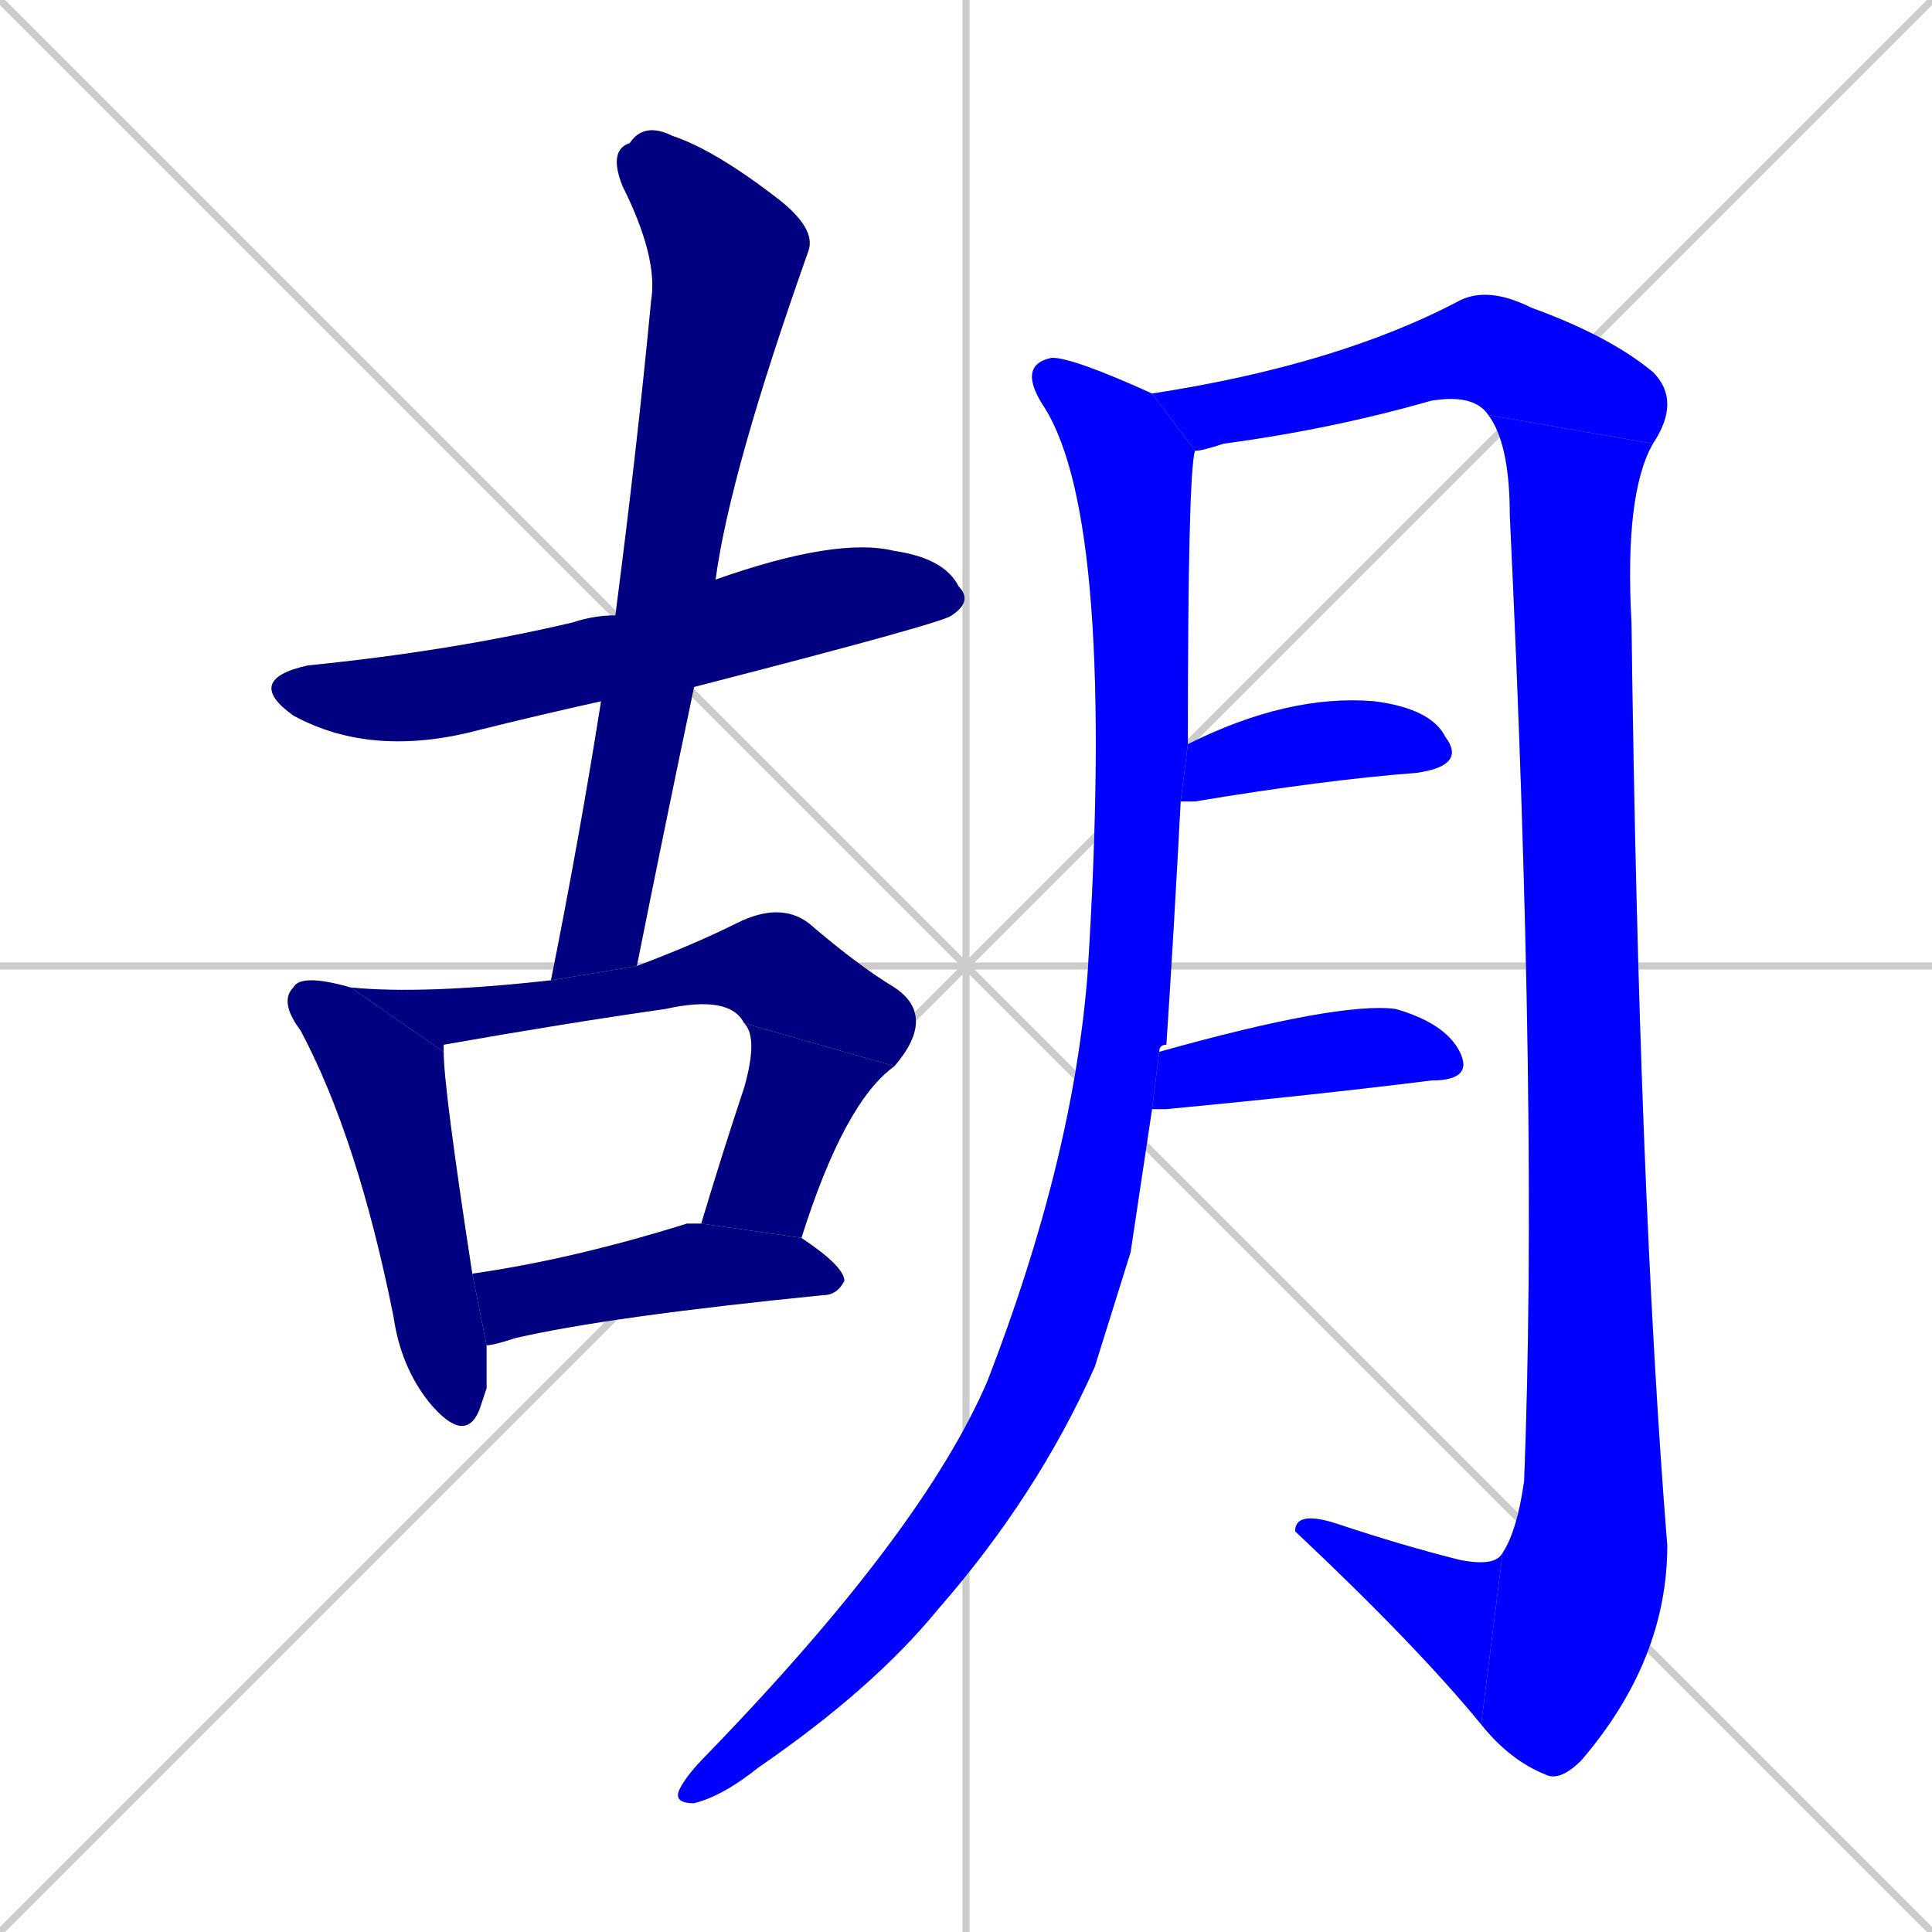 <svg xmlns="http://www.w3.org/2000/svg" xmlns:xlink="http://www.w3.org/1999/xlink" width="270" height="270"><defs><clipPath id="clip-mask-1"><rect x="34" y="75" width="102" height="31"><animate attributeName="x" from="-68" to="34" dur="0.378" begin="0; animate12.end + 1" id="animate1" fill="freeze"/></rect></clipPath><clipPath id="clip-mask-2"><rect x="77" y="17" width="37" height="120"><set attributeName="y" to="-103" begin="0; animate12.end + 1" /><animate attributeName="y" from="-103" to="17" dur="0.444" begin="animate1.end + 0.5" id="animate2" fill="freeze"/></rect></clipPath><clipPath id="clip-mask-3"><rect x="39" y="136" width="29" height="66"><set attributeName="y" to="70" begin="0; animate12.end + 1" /><animate attributeName="y" from="70" to="136" dur="0.244" begin="animate2.end + 0.5" id="animate3" fill="freeze"/></rect></clipPath><clipPath id="clip-mask-4"><rect x="49" y="126" width="82" height="23"><set attributeName="x" to="-33" begin="0; animate12.end + 1" /><animate attributeName="x" from="-33" to="49" dur="0.304" begin="animate3.end + 0.5" id="animate4" fill="freeze"/></rect></clipPath><clipPath id="clip-mask-5"><rect x="98" y="143" width="27" height="30"><set attributeName="y" to="113" begin="0; animate12.end + 1" /><animate attributeName="y" from="113" to="143" dur="0.111" begin="animate4.end" id="animate5" fill="freeze"/></rect></clipPath><clipPath id="clip-mask-6"><rect x="66" y="171" width="52" height="17"><set attributeName="x" to="14" begin="0; animate12.end + 1" /><animate attributeName="x" from="14" to="66" dur="0.193" begin="animate5.end + 0.5" id="animate6" fill="freeze"/></rect></clipPath><clipPath id="clip-mask-7"><rect x="94" y="50" width="73" height="202"><set attributeName="y" to="-152" begin="0; animate12.end + 1" /><animate attributeName="y" from="-152" to="50" dur="0.748" begin="animate6.end + 0.5" id="animate7" fill="freeze"/></rect></clipPath><clipPath id="clip-mask-8"><rect x="161" y="40" width="74" height="23"><set attributeName="x" to="87" begin="0; animate12.end + 1" /><animate attributeName="x" from="87" to="161" dur="0.274" begin="animate7.end + 0.5" id="animate8" fill="freeze"/></rect></clipPath><clipPath id="clip-mask-9"><rect x="207" y="58" width="26" height="191"><set attributeName="y" to="-133" begin="0; animate12.end + 1" /><animate attributeName="y" from="-133" to="58" dur="0.707" begin="animate8.end" id="animate9" fill="freeze"/></rect></clipPath><clipPath id="clip-mask-10"><rect x="181" y="211" width="29" height="30"><set attributeName="x" to="210" begin="0; animate12.end + 1" /><animate attributeName="x" from="210" to="181" dur="0.107" begin="animate9.end" id="animate10" fill="freeze"/></rect></clipPath><clipPath id="clip-mask-11"><rect x="165" y="97" width="40" height="15"><set attributeName="x" to="125" begin="0; animate12.end + 1" /><animate attributeName="x" from="125" to="165" dur="0.148" begin="animate10.end + 0.5" id="animate11" fill="freeze"/></rect></clipPath><clipPath id="clip-mask-12"><rect x="161" y="140" width="45" height="15"><set attributeName="x" to="116" begin="0; animate12.end + 1" /><animate attributeName="x" from="116" to="161" dur="0.167" begin="animate11.end + 0.5" id="animate12" fill="freeze"/></rect></clipPath></defs><path d="M 0 0 L 270 270 M 270 0 L 0 270 M 135 0 L 135 270 M 0 135 L 270 135" stroke="#CCCCCC" /><path d="M 84 98 Q 75 100 67 102 Q 52 106 41 100 Q 34 95 43 93 Q 63 91 80 87 Q 83 86 86 86 L 100 81 Q 117 75 125 77 Q 132 78 134 82 Q 136 84 133 86 Q 132 87 97 96" fill="#CCCCCC"/><path d="M 77 137 Q 81 117 84 98 L 86 86 Q 89 63 91 42 Q 92 36 87 26 Q 85 21 88 20 Q 90 17 94 19 Q 100 21 109 28 Q 114 32 113 35 Q 102 66 100 81 L 97 96 Q 93 115 89 135" fill="#CCCCCC"/><path d="M 68 194 L 67 197 Q 65 202 60 196 Q 56 191 55 184 Q 50 159 42 144 Q 39 140 41 138 Q 42 136 49 138 L 62 147 Q 62 152 66 178 L 68 188" fill="#CCCCCC"/><path d="M 49 138 Q 59 139 77 137 L 89 135 Q 97 132 103 129 Q 109 126 113 129 Q 120 135 125 138 Q 131 142 125 149 L 104 143 Q 102 139 93 141 Q 79 143 62 146 Q 62 146 62 147" fill="#CCCCCC"/><path d="M 98 171 Q 101 161 104 152 Q 106 145 104 143 L 125 149 Q 118 154 112 173" fill="#CCCCCC"/><path d="M 66 178 Q 80 176 96 171 Q 97 171 98 171 L 112 173 Q 118 177 118 179 Q 117 181 115 181 Q 85 184 72 187 Q 69 188 68 188" fill="#CCCCCC"/><path d="M 158 175 L 153 191 Q 145 209 131 225 Q 122 236 106 247 Q 101 251 97 252 Q 94 252 95 250 Q 96 248 99 245 Q 129 214 138 193 Q 150 162 152 136 Q 156 73 146 57 Q 142 51 147 50 Q 150 50 161 55 L 167 63 Q 166 66 166 104 L 165 112 Q 164 131 163 146 Q 162 146 162 147 L 161 155" fill="#CCCCCC"/><path d="M 161 55 Q 187 51 204 42 Q 208 40 214 43 Q 225 47 231 52 Q 235 56 231 62 L 208 58 Q 206 55 200 56 Q 186 60 171 62 Q 168 63 167 63" fill="#CCCCCC"/><path d="M 231 62 Q 227 69 228 87 Q 229 166 233 216 Q 233 232 221 246 Q 218 249 216 248 Q 211 246 207 241 L 210 217 Q 212 214 213 207 Q 215 156 211 72 Q 211 62 208 58" fill="#CCCCCC"/><path d="M 207 241 Q 198 230 181 214 Q 181 211 187 213 Q 196 216 204 218 Q 209 219 210 217" fill="#CCCCCC"/><path d="M 166 104 Q 180 97 192 98 Q 200 99 202 103 Q 205 107 198 108 Q 185 109 167 112 Q 166 112 165 112" fill="#CCCCCC"/><path d="M 162 147 Q 187 140 195 141 Q 202 143 204 147 Q 206 151 200 151 Q 184 153 163 155 Q 161 155 161 155" fill="#CCCCCC"/><path d="M 84 98 Q 75 100 67 102 Q 52 106 41 100 Q 34 95 43 93 Q 63 91 80 87 Q 83 86 86 86 L 100 81 Q 117 75 125 77 Q 132 78 134 82 Q 136 84 133 86 Q 132 87 97 96" fill="#000080" clip-path="url(#clip-mask-1)" /><path d="M 77 137 Q 81 117 84 98 L 86 86 Q 89 63 91 42 Q 92 36 87 26 Q 85 21 88 20 Q 90 17 94 19 Q 100 21 109 28 Q 114 32 113 35 Q 102 66 100 81 L 97 96 Q 93 115 89 135" fill="#000080" clip-path="url(#clip-mask-2)" /><path d="M 68 194 L 67 197 Q 65 202 60 196 Q 56 191 55 184 Q 50 159 42 144 Q 39 140 41 138 Q 42 136 49 138 L 62 147 Q 62 152 66 178 L 68 188" fill="#000080" clip-path="url(#clip-mask-3)" /><path d="M 49 138 Q 59 139 77 137 L 89 135 Q 97 132 103 129 Q 109 126 113 129 Q 120 135 125 138 Q 131 142 125 149 L 104 143 Q 102 139 93 141 Q 79 143 62 146 Q 62 146 62 147" fill="#000080" clip-path="url(#clip-mask-4)" /><path d="M 98 171 Q 101 161 104 152 Q 106 145 104 143 L 125 149 Q 118 154 112 173" fill="#000080" clip-path="url(#clip-mask-5)" /><path d="M 66 178 Q 80 176 96 171 Q 97 171 98 171 L 112 173 Q 118 177 118 179 Q 117 181 115 181 Q 85 184 72 187 Q 69 188 68 188" fill="#000080" clip-path="url(#clip-mask-6)" /><path d="M 158 175 L 153 191 Q 145 209 131 225 Q 122 236 106 247 Q 101 251 97 252 Q 94 252 95 250 Q 96 248 99 245 Q 129 214 138 193 Q 150 162 152 136 Q 156 73 146 57 Q 142 51 147 50 Q 150 50 161 55 L 167 63 Q 166 66 166 104 L 165 112 Q 164 131 163 146 Q 162 146 162 147 L 161 155" fill="#0000ff" clip-path="url(#clip-mask-7)" /><path d="M 161 55 Q 187 51 204 42 Q 208 40 214 43 Q 225 47 231 52 Q 235 56 231 62 L 208 58 Q 206 55 200 56 Q 186 60 171 62 Q 168 63 167 63" fill="#0000ff" clip-path="url(#clip-mask-8)" /><path d="M 231 62 Q 227 69 228 87 Q 229 166 233 216 Q 233 232 221 246 Q 218 249 216 248 Q 211 246 207 241 L 210 217 Q 212 214 213 207 Q 215 156 211 72 Q 211 62 208 58" fill="#0000ff" clip-path="url(#clip-mask-9)" /><path d="M 207 241 Q 198 230 181 214 Q 181 211 187 213 Q 196 216 204 218 Q 209 219 210 217" fill="#0000ff" clip-path="url(#clip-mask-10)" /><path d="M 166 104 Q 180 97 192 98 Q 200 99 202 103 Q 205 107 198 108 Q 185 109 167 112 Q 166 112 165 112" fill="#0000ff" clip-path="url(#clip-mask-11)" /><path d="M 162 147 Q 187 140 195 141 Q 202 143 204 147 Q 206 151 200 151 Q 184 153 163 155 Q 161 155 161 155" fill="#0000ff" clip-path="url(#clip-mask-12)" /></svg>